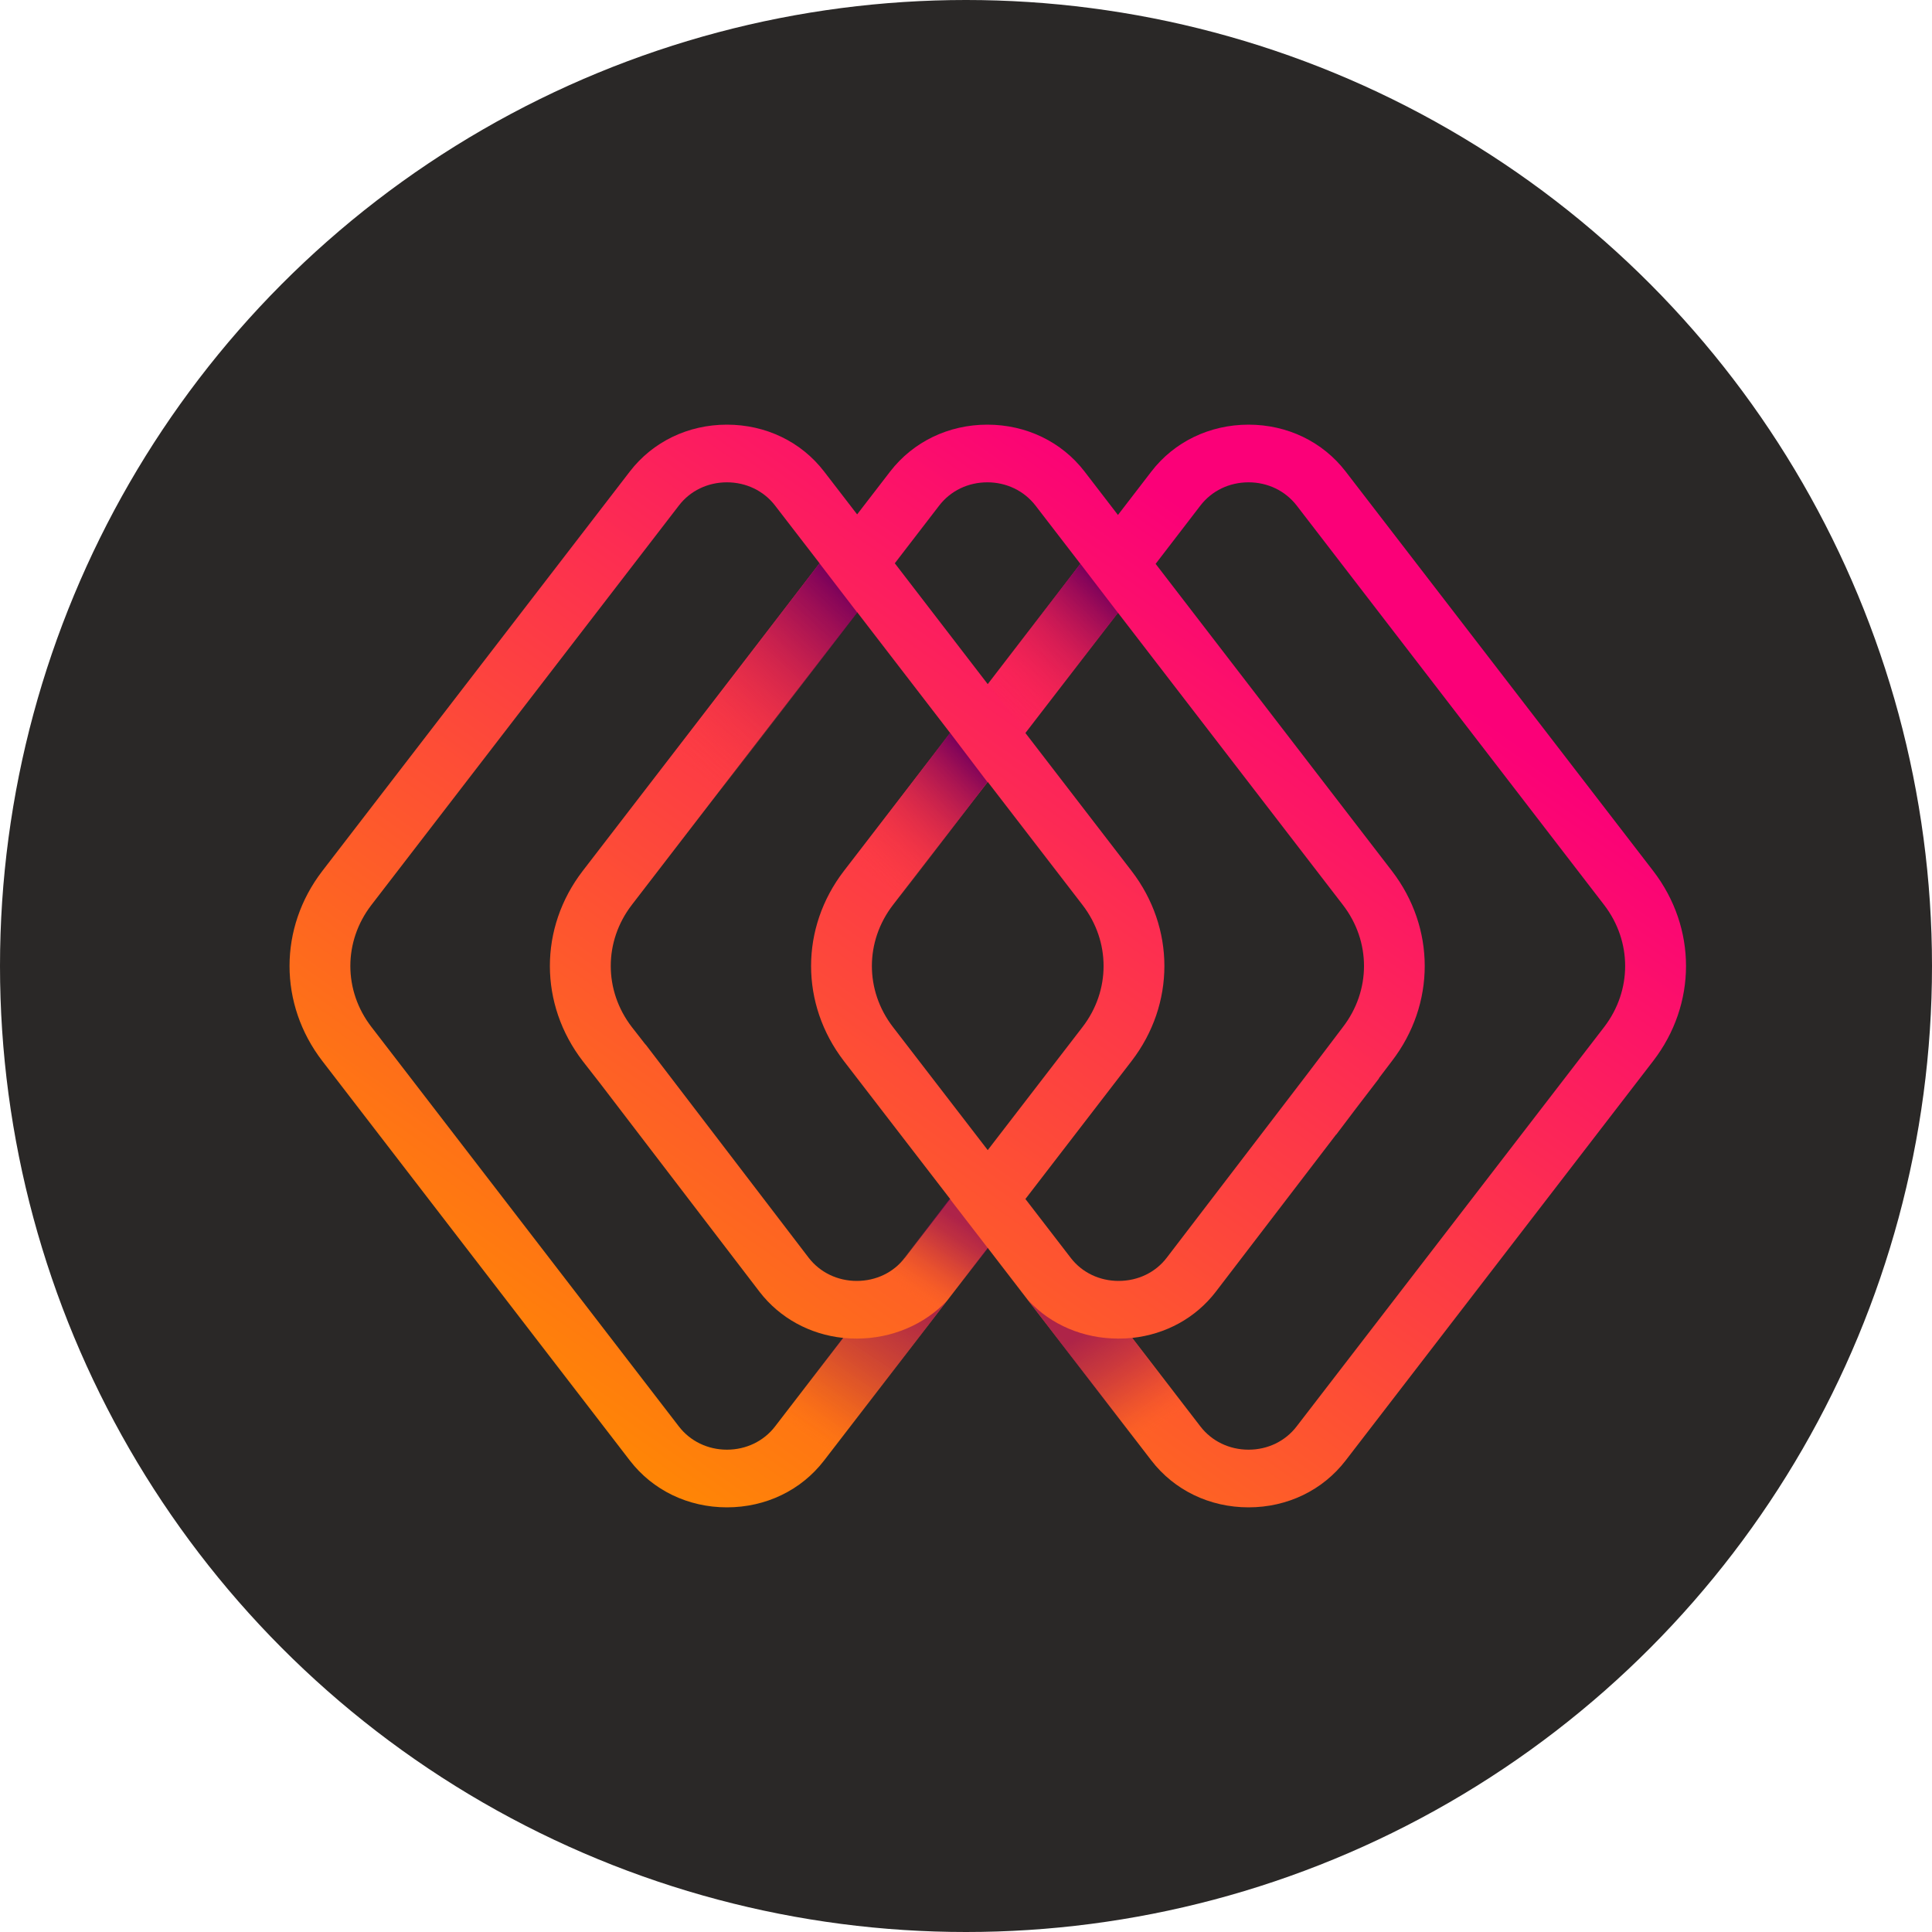 <svg width="20" height="20" viewBox="0 0 20 20" fill="none" xmlns="http://www.w3.org/2000/svg">
<circle cx="10" cy="10" r="10" fill="#2A2827"/>
<path d="M17.114 9.016L13.93 4.881C13.693 4.573 13.327 4.396 12.925 4.396C12.523 4.396 12.156 4.573 11.919 4.881L11.573 5.331L11.227 4.881C10.99 4.573 10.623 4.396 10.221 4.396C9.819 4.396 9.453 4.573 9.215 4.881L8.873 5.325L8.531 4.881C8.294 4.573 7.928 4.396 7.525 4.396C7.123 4.396 6.757 4.573 6.52 4.881L3.337 9.016C2.884 9.605 2.884 10.395 3.337 10.984L6.52 15.119C6.757 15.427 7.123 15.604 7.525 15.604C7.928 15.604 8.294 15.427 8.531 15.119L10.225 12.918L10.575 13.373H10.574C10.576 13.374 10.577 13.376 10.578 13.377L11.919 15.119C12.156 15.427 12.523 15.604 12.925 15.604C13.327 15.604 13.693 15.427 13.93 15.119L17.113 10.984C17.567 10.395 17.567 9.605 17.114 9.016ZM9.723 5.233C9.841 5.08 10.022 4.993 10.221 4.993C10.42 4.993 10.601 5.081 10.719 5.233L11.184 5.837L10.225 7.082L9.263 5.831L9.723 5.233ZM8.023 14.767C7.906 14.919 7.724 15.007 7.525 15.007C7.327 15.007 7.145 14.919 7.028 14.767L3.845 10.631C3.554 10.254 3.554 9.746 3.845 9.368L7.028 5.233C7.145 5.08 7.327 4.993 7.525 4.993C7.724 4.993 7.906 5.081 8.023 5.233L8.484 5.831L6.032 9.016C5.579 9.605 5.579 10.395 6.033 10.985L6.22 11.225L6.22 11.225L7.863 13.373C8.072 13.644 8.383 13.814 8.729 13.85L8.023 14.767ZM9.367 13.021L9.367 13.02C9.25 13.173 9.068 13.26 8.869 13.26C8.67 13.26 8.489 13.172 8.372 13.021L6.683 10.812L6.682 10.813L6.54 10.631C6.25 10.253 6.25 9.746 6.54 9.368L8.873 6.337L9.836 7.588L8.736 9.016C8.283 9.605 8.283 10.395 8.736 10.984L9.836 12.412L9.367 13.021ZM10.225 8.094L11.206 9.368C11.497 9.746 11.497 10.254 11.206 10.632L10.225 11.906L9.244 10.632C8.953 10.254 8.953 9.746 9.244 9.368L10.225 8.094ZM11.714 10.984C12.167 10.395 12.167 9.605 11.714 9.016L10.615 7.588L11.573 6.343L13.902 9.368C14.193 9.746 14.193 10.254 13.901 10.633L13.528 11.125L12.078 13.02C11.961 13.173 11.779 13.26 11.58 13.26C11.384 13.26 11.204 13.175 11.087 13.025L10.615 12.412L11.714 10.984ZM16.606 10.632L13.422 14.767C13.305 14.919 13.124 15.007 12.925 15.007C12.726 15.007 12.544 14.919 12.427 14.767L11.721 13.85C12.067 13.813 12.377 13.644 12.586 13.372L13.832 11.744L13.833 11.745L14.037 11.475L14.276 11.163L14.274 11.162L14.409 10.984C14.862 10.395 14.862 9.605 14.409 9.016L11.963 5.837L12.427 5.233C12.545 5.08 12.726 4.993 12.925 4.993C13.124 4.993 13.305 5.081 13.423 5.233L16.606 9.368C16.896 9.746 16.896 10.254 16.606 10.632Z" fill="url(#paint0_linear)"/>
<path opacity="0.6" d="M8.868 13.857C8.82 13.857 8.772 13.855 8.725 13.85L8.042 14.744L8.557 15.089L9.807 13.461C9.571 13.713 9.23 13.857 8.868 13.857Z" fill="url(#paint1_linear)"/>
<path opacity="0.6" d="M11.577 13.857C11.625 13.857 11.673 13.855 11.72 13.85L12.403 14.744L11.888 15.089L10.645 13.462C10.88 13.715 11.215 13.857 11.577 13.857Z" fill="url(#paint2_linear)"/>
<path opacity="0.6" d="M9.831 12.408L10.228 12.923L9.624 13.693L9.226 13.193L9.831 12.408Z" fill="url(#paint3_linear)"/>
<path d="M8.483 5.831L8.874 6.341L7.459 8.186L6.964 7.815L8.483 5.831Z" fill="url(#paint4_linear)"/>
<path d="M9.835 7.586L10.222 8.096L9.32 9.28L8.825 8.909L9.835 7.586Z" fill="url(#paint5_linear)"/>
<path d="M11.184 5.836L11.573 6.344L10.616 7.586L10.226 7.08L11.184 5.836Z" fill="url(#paint6_linear)"/>
<defs>
<linearGradient id="paint0_linear" x1="5.298" y1="14.235" x2="11.838" y2="4.951" gradientUnits="userSpaceOnUse">
<stop stop-color="#FF8506"/>
<stop offset="0.581" stop-color="#FD3947"/>
<stop offset="1" stop-color="#FB0078"/>
</linearGradient>
<linearGradient id="paint1_linear" x1="9.411" y1="13.448" x2="8.419" y2="14.928" gradientUnits="userSpaceOnUse">
<stop stop-color="#78005B"/>
<stop offset="0.348" stop-color="#7A025A" stop-opacity="0.652"/>
<stop offset="0.51" stop-color="#820955" stop-opacity="0.49"/>
<stop offset="0.633" stop-color="#8E154E" stop-opacity="0.367"/>
<stop offset="0.737" stop-color="#A12643" stop-opacity="0.263"/>
<stop offset="0.828" stop-color="#B83C36" stop-opacity="0.172"/>
<stop offset="0.911" stop-color="#D65725" stop-opacity="0.089"/>
<stop offset="0.986" stop-color="#F87711" stop-opacity="0.014"/>
<stop offset="1" stop-color="#FF7E0D" stop-opacity="0"/>
</linearGradient>
<linearGradient id="paint2_linear" x1="12.015" y1="14.773" x2="11.081" y2="13.358" gradientUnits="userSpaceOnUse">
<stop stop-color="#FF7E0D" stop-opacity="0"/>
<stop offset="0.009" stop-color="#F97811" stop-opacity="0.013"/>
<stop offset="0.065" stop-color="#D65825" stop-opacity="0.089"/>
<stop offset="0.127" stop-color="#B93D36" stop-opacity="0.173"/>
<stop offset="0.195" stop-color="#A12643" stop-opacity="0.266"/>
<stop offset="0.272" stop-color="#8F154E" stop-opacity="0.371"/>
<stop offset="0.363" stop-color="#820955" stop-opacity="0.495"/>
<stop offset="0.482" stop-color="#7A025A" stop-opacity="0.657"/>
<stop offset="0.734" stop-color="#78005B"/>
</linearGradient>
<linearGradient id="paint3_linear" x1="9.447" y1="13.441" x2="10.202" y2="12.297" gradientUnits="userSpaceOnUse">
<stop stop-color="#FF7E0D" stop-opacity="0"/>
<stop offset="0.013" stop-color="#F97910" stop-opacity="0.019"/>
<stop offset="0.114" stop-color="#D25427" stop-opacity="0.166"/>
<stop offset="0.219" stop-color="#B1363A" stop-opacity="0.318"/>
<stop offset="0.326" stop-color="#981E48" stop-opacity="0.473"/>
<stop offset="0.438" stop-color="#860D53" stop-opacity="0.634"/>
<stop offset="0.555" stop-color="#7B0359" stop-opacity="0.805"/>
<stop offset="0.69" stop-color="#78005B"/>
</linearGradient>
<linearGradient id="paint4_linear" x1="7.043" y1="7.889" x2="8.753" y2="6.087" gradientUnits="userSpaceOnUse">
<stop stop-color="#FF4630" stop-opacity="0"/>
<stop offset="0.572" stop-color="#B31F48" stop-opacity="0.572"/>
<stop offset="1" stop-color="#78005B"/>
</linearGradient>
<linearGradient id="paint5_linear" x1="8.951" y1="9.028" x2="10.09" y2="7.828" gradientUnits="userSpaceOnUse">
<stop stop-color="#FF4630" stop-opacity="0"/>
<stop offset="0.572" stop-color="#B31F48" stop-opacity="0.572"/>
<stop offset="1" stop-color="#78005B"/>
</linearGradient>
<linearGradient id="paint6_linear" x1="10.297" y1="7.283" x2="11.44" y2="6.079" gradientUnits="userSpaceOnUse">
<stop stop-color="#FF4630" stop-opacity="0"/>
<stop offset="0.572" stop-color="#B31F48" stop-opacity="0.572"/>
<stop offset="1" stop-color="#78005B"/>
</linearGradient>
</defs>
</svg>
